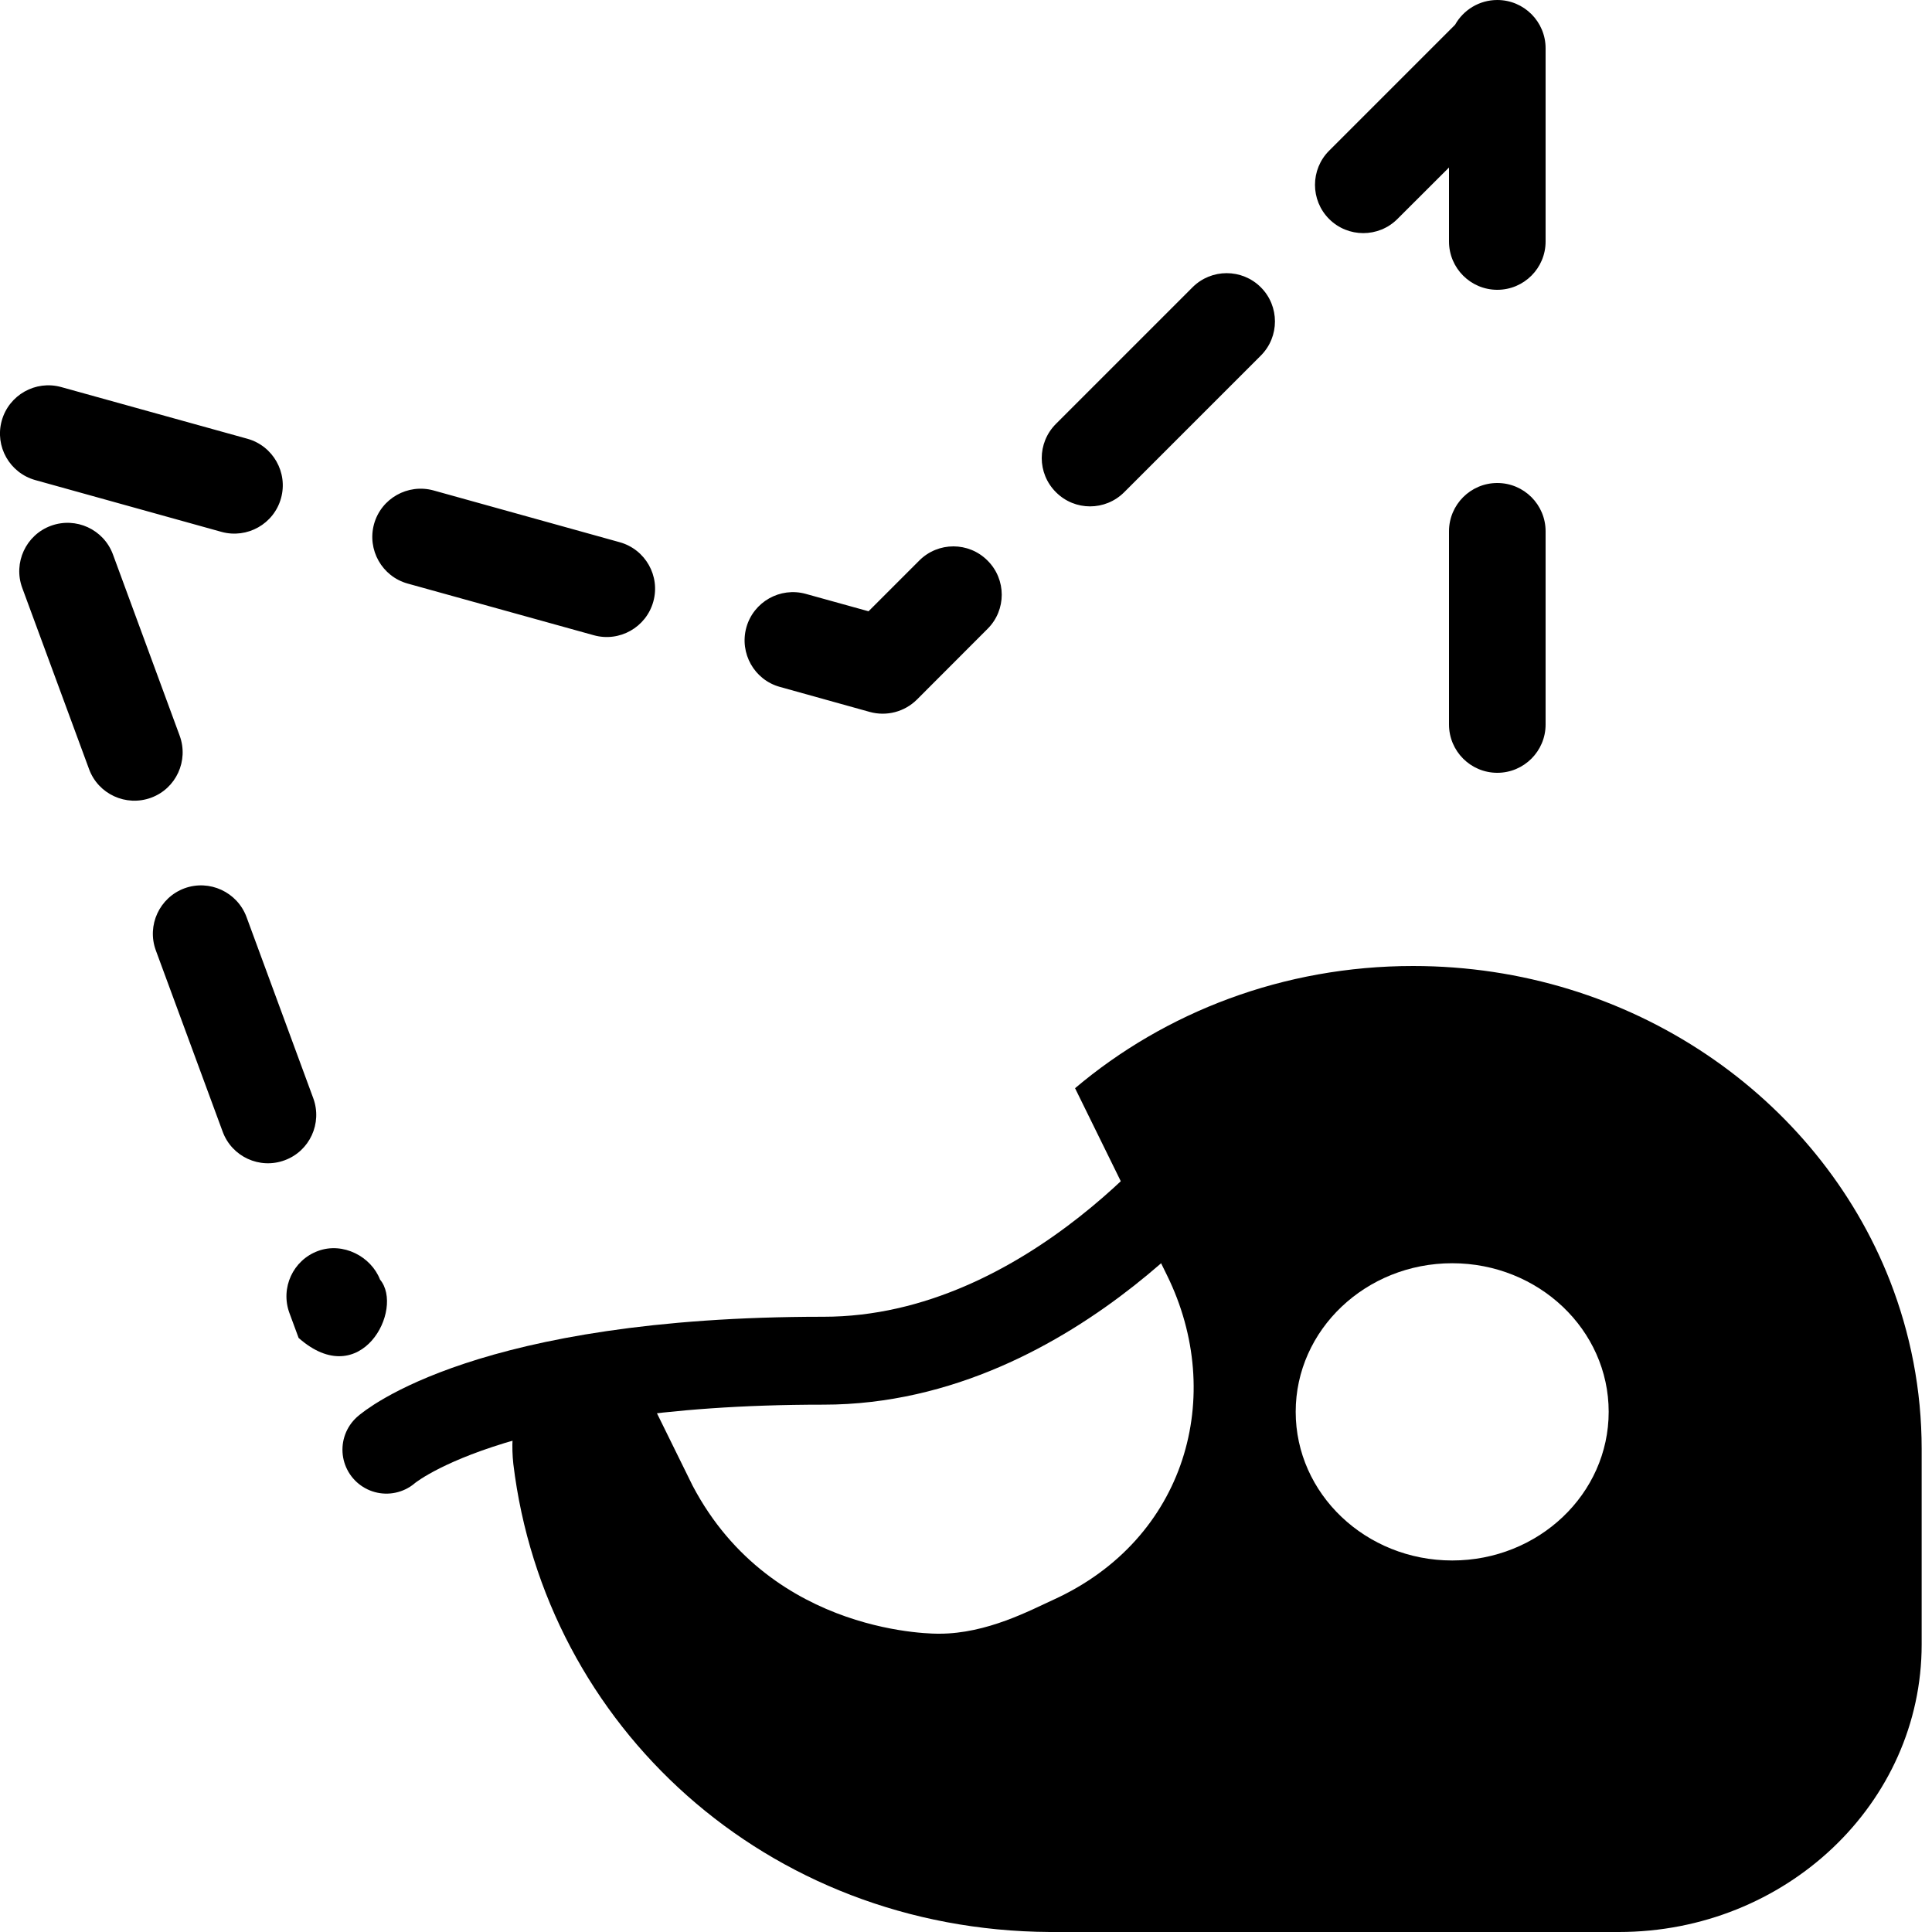 <?xml version="1.0" encoding="UTF-8" standalone="no"?>
<!DOCTYPE svg PUBLIC "-//W3C//DTD SVG 1.1//EN" "http://www.w3.org/Graphics/SVG/1.1/DTD/svg11.dtd">
<svg width="100%" height="100%" viewBox="0 0 20 20" version="1.1" xmlns="http://www.w3.org/2000/svg" xmlns:xlink="http://www.w3.org/1999/xlink" xml:space="preserve" xmlns:serif="http://www.serif.com/" style="fill-rule:evenodd;clip-rule:evenodd;stroke-linecap:round;stroke-linejoin:round;">
    <g id="tape_polyline">
        <rect id="bg" x="0" y="-0" width="20" height="20" style="fill-opacity:0;"/>
        <g>
            <path d="M10.867,20l5.891,-0c1.73,-0 3.135,-1.334 3.135,-2.977l-0,-2.023c-0,-0.613 -0.117,-1.2 -0.329,-1.743c-0.746,-1.902 -2.675,-3.257 -4.936,-3.257c-1.343,-0 -2.568,0.478 -3.499,1.265l0.952,1.937c0.612,1.244 0.199,2.731 -1.175,3.358c-0.236,0.107 -0.688,0.352 -1.181,0.352c0,-0 -1.728,0.039 -2.555,-1.532c-0,-0 -0.196,-0.398 -0.388,-0.788c-0.094,-0.191 -0.268,-0.337 -0.48,-0.4c-0.213,-0.063 -0.443,-0.037 -0.635,0.069c-0.331,0.183 -0.391,0.532 -0.353,0.894c0.328,2.712 2.617,4.827 5.553,4.845Zm4.166,-6.923c-0.894,-0 -1.62,0.689 -1.62,1.538c0,0.85 0.726,1.539 1.62,1.539c0.894,-0 1.62,-0.689 1.62,-1.539c0,-0.849 -0.726,-1.538 -1.62,-1.538Z"/>
            <path d="M4,15.007c0,0 1.041,-0.922 4.525,-0.921c2.391,0 4.073,-2.268 4.073,-2.268" style="fill:none;stroke:#000;stroke-width:0.91px;"/>
        </g>
        <path d="M15,1.734l-0.534,0.533c-0.195,0.195 -0.512,0.195 -0.707,0c-0.195,-0.195 -0.195,-0.512 0,-0.707l1.304,-1.304c0.086,-0.153 0.25,-0.256 0.437,-0.256c0.276,0 0.5,0.224 0.5,0.5c0,0.017 0,0.035 -0,0.052l0,1.948c0,0.276 -0.224,0.5 -0.5,0.5c-0.276,0 -0.5,-0.224 -0.5,-0.5l0,-0.766Zm1,3.766l0,2c0,0.276 -0.224,0.5 -0.5,0.5c-0.276,0 -0.5,-0.224 -0.5,-0.5l0,-2c0,-0.276 0.224,-0.5 0.5,-0.5c0.276,0 0.5,0.224 0.5,0.5Zm-12.066,7.746c0.255,0.305 -0.198,1.174 -0.843,0.604c0,-0 0.015,0.039 -0.095,-0.258c-0.095,-0.259 0.037,-0.547 0.296,-0.642c0.259,-0.096 0.55,0.058 0.642,0.296Zm-2.321,-3.408c-0.095,-0.259 0.038,-0.546 0.296,-0.642c0.259,-0.095 0.547,0.038 0.643,0.297l0.691,1.876c0.095,0.259 -0.037,0.547 -0.296,0.642c-0.259,0.096 -0.547,-0.037 -0.642,-0.296l-0.692,-1.877Zm-0.691,-1.876l-0.692,-1.877c-0.095,-0.259 0.038,-0.547 0.297,-0.642c0.259,-0.095 0.546,0.037 0.642,0.296l0.691,1.877c0.095,0.259 -0.037,0.547 -0.296,0.642c-0.259,0.095 -0.547,-0.037 -0.642,-0.296Zm9.301,-1.452l-0.731,0.732c-0.128,0.127 -0.314,0.176 -0.488,0.128c0,0 -0.357,-0.1 -0.93,-0.259c-0.266,-0.073 -0.421,-0.349 -0.348,-0.615c0.074,-0.266 0.35,-0.422 0.616,-0.348l0.649,0.18l0.525,-0.525c0.195,-0.196 0.512,-0.196 0.707,0c0.196,0.195 0.196,0.512 0,0.707Zm-4.076,0.066l-1.927,-0.535c-0.266,-0.074 -0.421,-0.35 -0.348,-0.616c0.074,-0.266 0.35,-0.421 0.616,-0.348l1.927,0.536c0.266,0.074 0.422,0.349 0.348,0.615c-0.074,0.266 -0.35,0.422 -0.616,0.348Zm-3.854,-1.07l-1.927,-0.536c-0.266,-0.074 -0.422,-0.349 -0.348,-0.615c0.074,-0.266 0.35,-0.422 0.616,-0.348l1.927,0.535c0.266,0.074 0.422,0.35 0.348,0.616c-0.074,0.266 -0.35,0.421 -0.616,0.348Zm8.638,-1.118l1.414,-1.414c0.195,-0.195 0.512,-0.195 0.707,0c0.195,0.195 0.195,0.512 0,0.707l-1.414,1.414c-0.196,0.196 -0.512,0.196 -0.707,0c-0.196,-0.195 -0.196,-0.511 0,-0.707Z"/>
    </g>
</svg>
